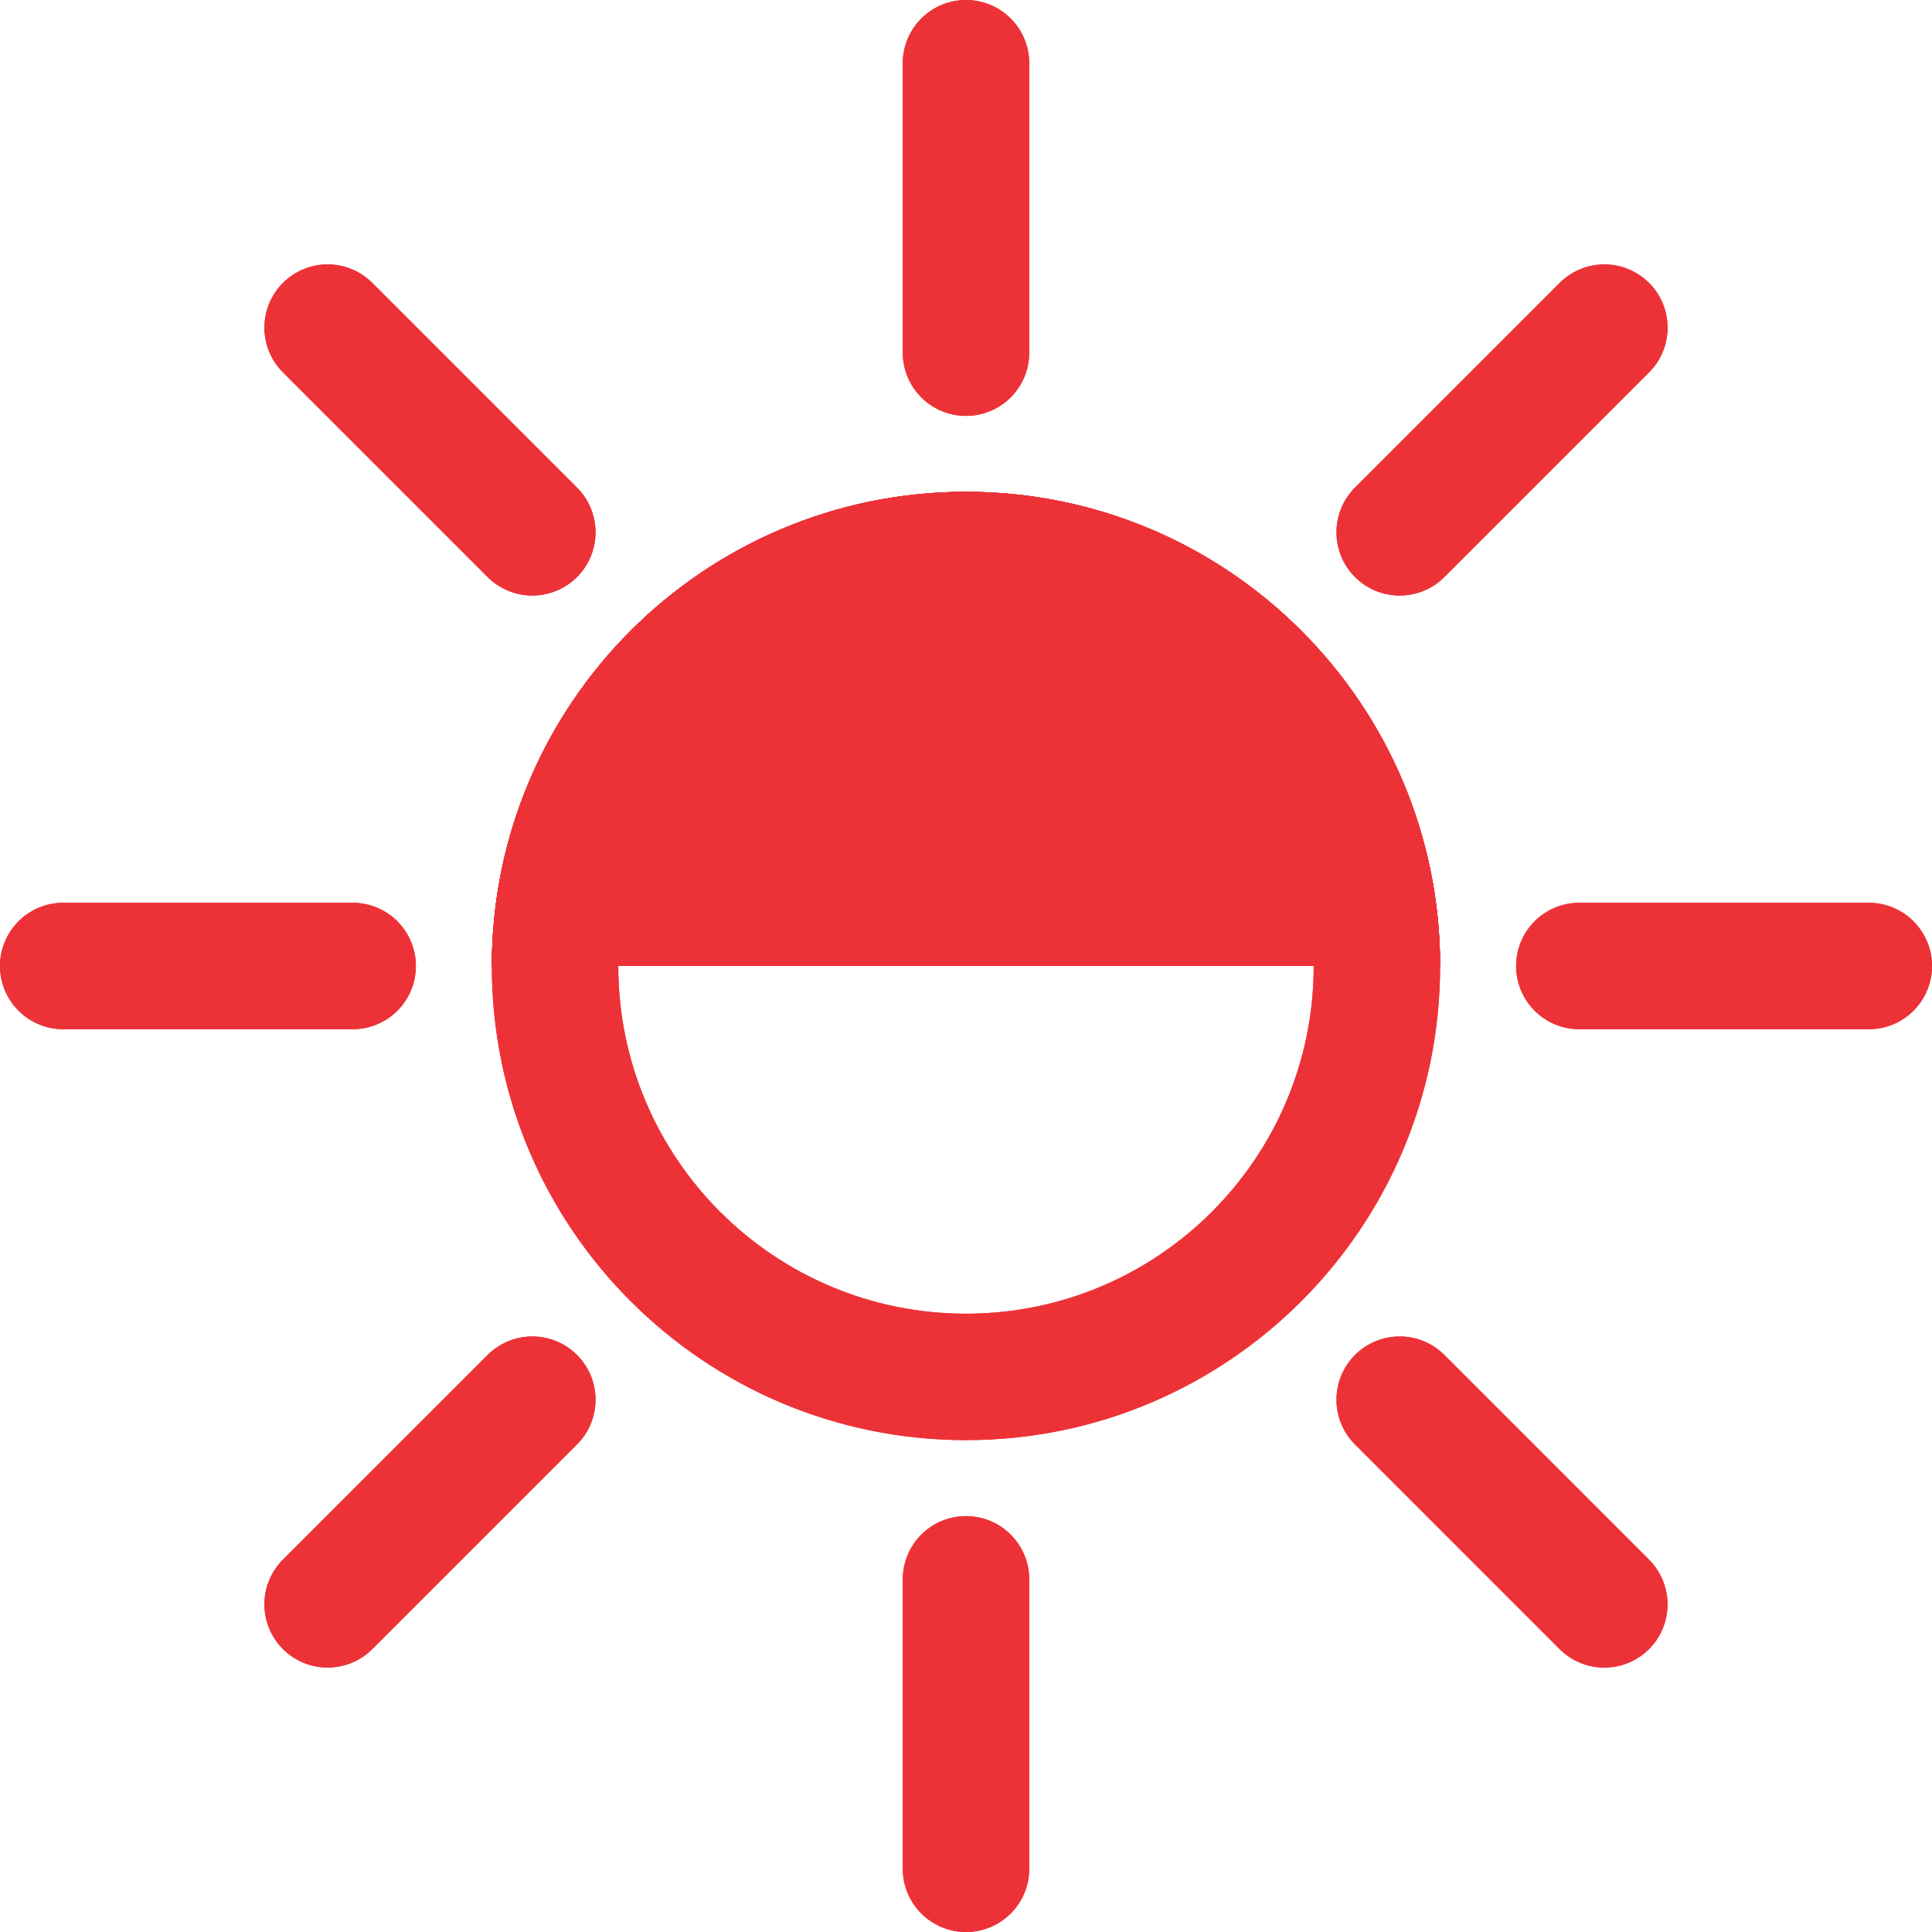 <?xml version="1.0" encoding="UTF-8"?>
<!DOCTYPE svg PUBLIC "-//W3C//DTD SVG 1.1//EN" "http://www.w3.org/Graphics/SVG/1.1/DTD/svg11.dtd">
<!-- Creator: CorelDRAW -->
<svg xmlns="http://www.w3.org/2000/svg" xml:space="preserve" width="1000px" height="1000px" version="1.1" style="shape-rendering:geometricPrecision; text-rendering:geometricPrecision; image-rendering:optimizeQuality; fill-rule:evenodd; clip-rule:evenodd"
viewBox="0 0 375.22 375.22"
 xmlns:xlink="http://www.w3.org/1999/xlink"
 xmlns:xodm="http://www.corel.com/coreldraw/odm/2003">
 <defs>
  <style type="text/css">
   <![CDATA[
    .str0 {stroke:#ED3237;stroke-width:24.56;stroke-linecap:round;stroke-miterlimit:22.926}
    .fil1 {fill:none}
    .fil0 {fill:#ED3237}
   ]]>
  </style>
 </defs>
 <g id="Laag_x0020_1">
  <g id="_1297184636736">
   <g>
    <path class="fil0" d="M187.61 95.52c50.85,0 92.08,41.23 92.08,92.09 0,50.86 -41.23,92.08 -92.08,92.08 -50.86,0 -92.09,-41.22 -92.09,-92.08 0,-50.86 41.23,-92.09 92.09,-92.09zm47.75 44.34c-12.22,-12.22 -29.1,-19.78 -47.75,-19.78 -18.65,0 -35.54,7.56 -47.75,19.78 -12.22,12.21 -19.78,29.1 -19.78,47.75 0,18.65 7.56,35.53 19.78,47.75 12.21,12.22 29.1,19.78 47.75,19.78 18.65,0 35.53,-7.56 47.75,-19.78 12.22,-12.22 19.78,-29.1 19.78,-47.75 0,-18.65 -7.56,-35.54 -19.78,-47.75z"/>
   </g>
   <g>
    <line class="fil1 str0" x1="187.61" y1="12.28" x2="187.61" y2= "68.49" />
    <line class="fil1 str0" x1="12.28" y1="187.61" x2="68.49" y2= "187.61" />
    <g>
     <line class="fil1 str0" x1="187.61" y1="362.94" x2="187.61" y2= "306.73" />
     <line class="fil1 str0" x1="362.94" y1="187.61" x2="306.73" y2= "187.61" />
    </g>
   </g>
   <g>
    <line class="fil1 str0" x1="63.63" y1="63.63" x2="103.38" y2= "103.38" />
    <line class="fil1 str0" x1="63.63" y1="311.58" x2="103.38" y2= "271.84" />
    <g>
     <line class="fil1 str0" x1="311.58" y1="311.59" x2="271.84" y2= "271.84" />
     <line class="fil1 str0" x1="311.59" y1="63.63" x2="271.84" y2= "103.38" />
    </g>
   </g>
  </g>
  <g>
   <path class="fil0" d="M187.61 187.61l-92.09 0c0,-50.86 41.23,-92.09 92.09,-92.09 50.85,0 92.08,41.23 92.08,92.09l-92.08 0z"/>
   <path id="_1" class="fil0" d="M187.61 187.61l-92.09 0c0,-50.86 41.23,-92.09 92.09,-92.09 50.85,0 92.08,41.23 92.08,92.09l-92.08 0zm-62.93 -24.56l62.93 0 62.92 0c-3.42,-8.77 -8.63,-16.65 -15.17,-23.19 -12.22,-12.22 -29.1,-19.78 -47.75,-19.78 -18.65,0 -35.53,7.56 -47.75,19.78 -6.54,6.54 -11.75,14.42 -15.18,23.19z"/>
  </g>
  <g id="_1297184636352">
   <g>
    <path class="fil0" d="M187.61 95.52c50.85,0 92.08,41.23 92.08,92.09 0,50.86 -41.23,92.08 -92.08,92.08 -50.86,0 -92.09,-41.22 -92.09,-92.08 0,-50.86 41.23,-92.09 92.09,-92.09zm47.75 44.34c-12.22,-12.22 -29.1,-19.78 -47.75,-19.78 -18.65,0 -35.54,7.56 -47.75,19.78 -12.22,12.21 -19.78,29.1 -19.78,47.75 0,18.65 7.56,35.53 19.78,47.75 12.21,12.22 29.1,19.78 47.75,19.78 18.65,0 35.53,-7.56 47.75,-19.78 12.22,-12.22 19.78,-29.1 19.78,-47.75 0,-18.65 -7.56,-35.54 -19.78,-47.75z"/>
   </g>
   <g>
    <line class="fil1 str0" x1="187.61" y1="12.28" x2="187.61" y2= "68.49" />
    <line class="fil1 str0" x1="12.28" y1="187.61" x2="68.49" y2= "187.61" />
    <g>
     <line class="fil1 str0" x1="187.61" y1="362.94" x2="187.61" y2= "306.73" />
     <line class="fil1 str0" x1="362.94" y1="187.61" x2="306.73" y2= "187.61" />
    </g>
   </g>
   <g>
    <line class="fil1 str0" x1="63.63" y1="63.63" x2="103.38" y2= "103.38" />
    <line class="fil1 str0" x1="63.63" y1="311.58" x2="103.38" y2= "271.84" />
    <g>
     <line class="fil1 str0" x1="311.58" y1="311.59" x2="271.84" y2= "271.84" />
     <line class="fil1 str0" x1="311.59" y1="63.63" x2="271.84" y2= "103.38" />
    </g>
   </g>
  </g>
  <g>
   <path class="fil0" d="M187.61 187.61l-92.09 0c0,-50.86 41.23,-92.09 92.09,-92.09 50.85,0 92.08,41.23 92.08,92.09l-92.08 0z"/>
   <path id="_1_0" class="fil0" d="M187.61 187.61l-92.09 0c0,-50.86 41.23,-92.09 92.09,-92.09 50.85,0 92.08,41.23 92.08,92.09l-92.08 0zm-62.93 -24.56l62.93 0 62.92 0c-3.42,-8.77 -8.63,-16.65 -15.17,-23.19 -12.22,-12.22 -29.1,-19.78 -47.75,-19.78 -18.65,0 -35.53,7.56 -47.75,19.78 -6.54,6.54 -11.75,14.42 -15.18,23.19z"/>
  </g>
 </g>
</svg>
